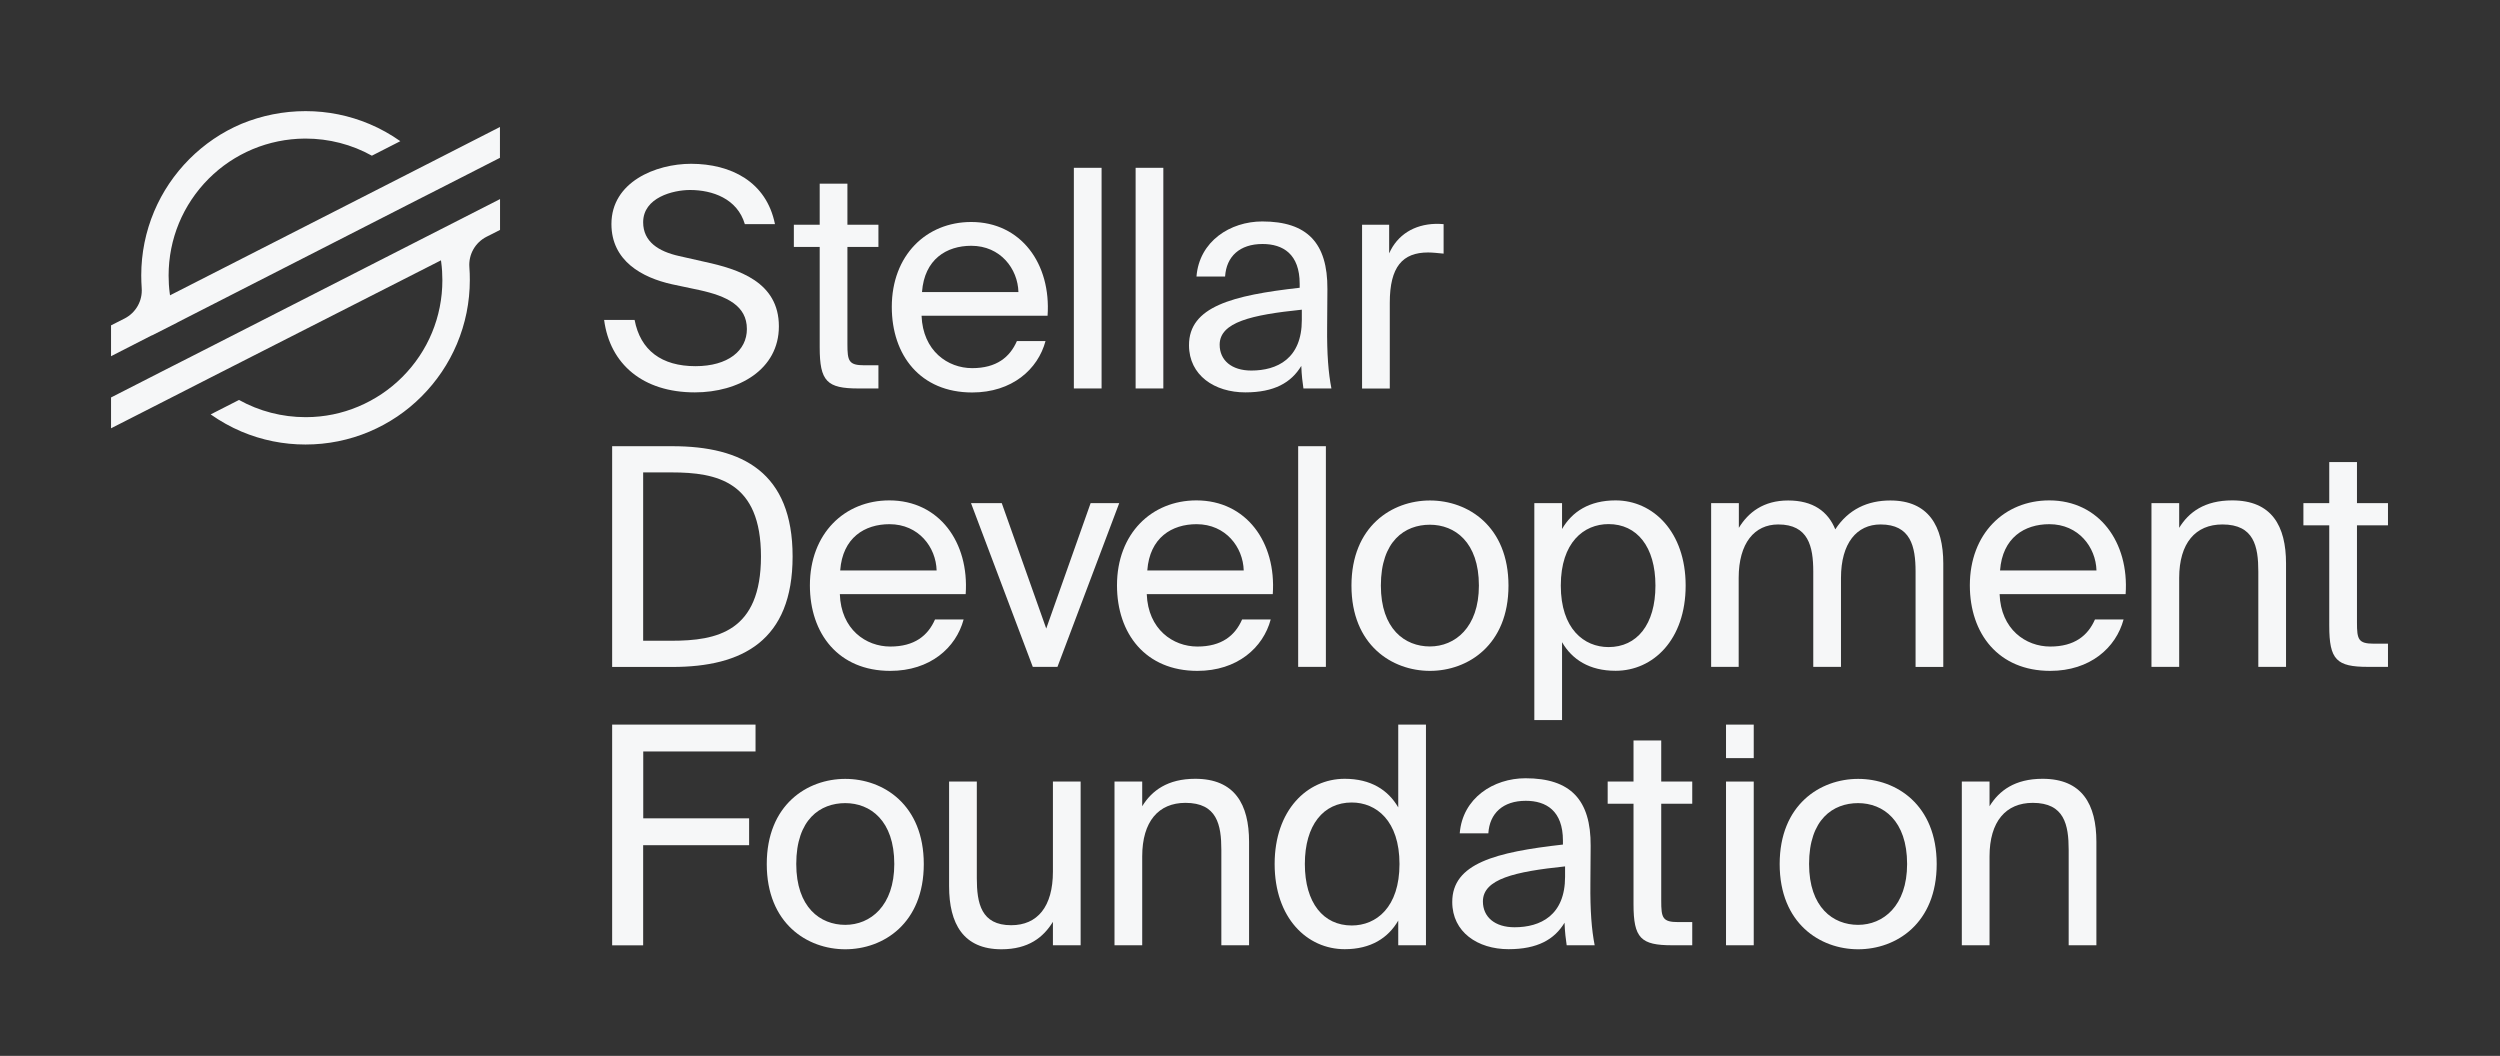 <?xml version="1.0" encoding="utf-8"?>
<!-- Generator: Adobe Illustrator 27.4.0, SVG Export Plug-In . SVG Version: 6.00 Build 0)  -->
<svg version="1.1" xmlns="http://www.w3.org/2000/svg" xmlns:xlink="http://www.w3.org/1999/xlink" x="0px" y="0px"
	 viewBox="0 0 2805.3 1184.8" style="enable-background:new 0 0 2805.3 1184.8;" xml:space="preserve">
<rect x="0" y="0" width="2805.3" height="1184.8" fill="#333333" stroke="none"/>
<style type="text/css">
	.st0{fill:#F6F7F8;}
</style>
<g id="Layer_2">
</g>
<g id="Layer_1">
	<g>
		<g>
			<path class="st0" d="M342.9,124.7c24.9,0,49,4.9,71.8,14.5c12.1,5.1,23.7,11.6,34.5,19.2l-2.3,1.2l-29.6,15.1
				c-22.6-12.6-48.3-19.2-74.4-19.2c-0.4,0-0.8,0-1.2,0c-20.1,0.2-39.7,4.2-58.2,11.9c-18.5,7.8-35.1,18.9-49.3,33.1
				c-29,29.1-45,67.7-45,108.7c0,6.7,0.4,13.4,1.3,20.1l0.3,2.1l1.9-1l255.5-130.3l52.9-27l59.9-30.6v34.6l-61.7,31.5l-30.3,15.4
				L199.7,361.5l-1.2,0.7l0,0l-13.8,7l-14,7.1l0-0.1l-1.3,0.6l-44.8,22.9v-34.6l15.2-7.7c12.7-6.5,20.3-19.9,19.2-34.2
				c-0.3-4.7-0.5-9.4-0.5-14.1c0-24.9,4.9-49.1,14.5-71.9c9.3-22,22.6-41.7,39.5-58.7c16.9-16.9,36.6-30.3,58.6-39.6
				C293.8,129.6,318,124.7,342.9,124.7"/>
		</g>
		<g>
			<path class="st0" d="M561.1,223.4V258l-15.2,7.7c-12.7,6.5-20.3,19.9-19.2,34.2c0.4,4.7,0.5,9.5,0.5,14.2
				c0,24.9-4.9,49.1-14.5,71.9c-9.3,22-22.6,41.7-39.5,58.7c-16.9,17-36.7,30.3-58.6,39.6c-22.7,9.6-46.9,14.5-71.8,14.5
				s-49-4.9-71.8-14.5c-12.2-5.2-23.8-11.7-34.6-19.3l30.6-15.6l1.2-0.6c22.6,12.6,48.4,19.3,74.6,19.3c0.4,0,0.7,0,1.1,0
				c20.1-0.1,39.7-4.1,58.2-11.9c18.5-7.8,35.1-18.9,49.3-33.1c29-29,45-67.7,45-108.7c0-6.7-0.4-13.5-1.3-20.2l-0.3-2.1l-1.9,1
				L237.2,423.2l-52.9,27l-59.7,30.4V446l61.5-31.4l30.3-15.4L561.1,223.4"/>
		</g>
	</g>
	<g>
		<path class="st0" d="M869.6,251.5h-33.8c-8.5-28.7-36.5-38.3-61.5-38.3c-19.1,0-52.6,8.5-52.6,36.2c0,21.9,17.4,32.8,40.3,37.9
			l28.7,6.5c37.9,8.2,83.3,22.5,83.3,72.4c0,48.5-45.1,74.1-94.3,74.1c-58.4,0-95.3-31.8-101.8-81.3h34.2
			c6.5,34.2,30.4,51.9,68.3,51.9c36.5,0,57.7-17.4,57.7-41.7c0-26-22.2-36.9-53.3-43.7l-30.7-6.5c-33.8-7.5-68-26.3-68-67.6
			c0-47.1,49.5-67.6,89.5-67.6C820.1,183.9,860,203.7,869.6,251.5z"/>
		<path class="st0" d="M950.9,206.1v46.1h34.8v24.9h-34.8v108.9c0,19.1,1.4,23.9,19.1,23.9h15.7v26h-22.5
			c-35.2,0-43.4-7.9-43.4-46.1V277.1h-29v-24.9h29v-46.1H950.9z"/>
		<path class="st0" d="M1090.9,413.1c27.3,0,42.3-12.3,50.2-30.4h32.1c-8.5,31.8-37.6,57.7-82.3,57.7c-58.1,0-90.2-41.7-90.2-96
			c0-58.1,38.9-95.3,89.1-95.3c56,0,89.8,47.1,85.7,105.2h-141.4C1035.6,393.9,1063.6,413.1,1090.9,413.1z M1142.8,327.7
			c-0.7-26-20.1-51.9-52.9-51.9c-27.7,0-52.6,15-55.3,51.9H1142.8z"/>
		<path class="st0" d="M1205,435.9V188.3h31.1v247.6H1205z"/>
		<path class="st0" d="M1274.3,435.9V188.3h31.1v247.6H1274.3z"/>
		<path class="st0" d="M1458.4,322.9v-4.4c0-33.5-18.8-44.7-41.7-44.7c-25.6,0-40.6,14-42,36.5h-32.1c3.1-39.6,37.9-61.8,73.8-61.8
			c50.5,0,73.4,24.2,73.1,75.8l-0.3,42.3c-0.3,30.7,1.4,51.9,4.8,69.3h-31.4c-1-6.8-2-14.3-2.4-25.3c-11.3,18.8-30.4,29.7-62.8,29.7
			c-34.5,0-63.2-19.1-63.2-52.9C1334.1,344.1,1382.9,331.4,1458.4,322.9z M1368.6,386.8c0,17.4,13.3,29,35.5,29
			c29,0,56.7-13.3,56.7-56.7v-11.6C1404.4,353.3,1368.6,361.5,1368.6,386.8z"/>
		<path class="st0" d="M1602.5,283.3c-28.7,0-43,16.1-43,56.4v96.3h-31.1V252.2h30.4v32.1c9.2-20.8,28-32.4,51.9-33.1
			c3.1,0,5.8,0,9.2,0.3v33.1C1613.4,284,1607.6,283.3,1602.5,283.3z"/>
		<path class="st0" d="M889.4,624.4c0,94.6-56.4,124-134.9,124h-67.6V500.7h67.6C833.1,500.7,889.4,530.1,889.4,624.4z M721.7,530.1
			V719h31.8c51.2,0,100.4-10.2,100.4-94.6c0-84-49.2-94.3-100.4-94.3H721.7z"/>
		<path class="st0" d="M999,725.5c27.3,0,42.3-12.3,50.2-30.4h32.1c-8.5,31.8-37.6,57.7-82.3,57.7c-58.1,0-90.2-41.7-90.2-96
			c0-58.1,38.9-95.3,89.1-95.3c56,0,89.8,47.1,85.7,105.2H942.4C943.7,706.3,971.7,725.5,999,725.5z M1051,640.1
			c-0.7-26-20.1-51.9-52.9-51.9c-27.7,0-52.6,15-55.3,51.9H1051z"/>
		<path class="st0" d="M1223.8,564.6h32.1l-69.3,183.7h-27.7l-69.3-183.7h34.5l49.9,140.7L1223.8,564.6z"/>
		<path class="st0" d="M1343.6,725.5c27.3,0,42.3-12.3,50.2-30.4h32.1c-8.5,31.8-37.6,57.7-82.3,57.7c-58.1,0-90.2-41.7-90.2-96
			c0-58.1,38.9-95.3,89.1-95.3c56,0,89.8,47.1,85.7,105.2h-141.4C1288.3,706.3,1316.3,725.5,1343.6,725.5z M1395.6,640.1
			c-0.7-26-20.1-51.9-52.9-51.9c-27.7,0-52.6,15-55.3,51.9H1395.6z"/>
		<path class="st0" d="M1456.7,748.3V500.7h31.1v247.6H1456.7z"/>
		<path class="st0" d="M1604.6,752.8c-42.7,0-88.1-29-88.1-95.6c0-66.6,45.4-95.6,88.1-95.6c42.7,0,88.1,29,88.1,95.6
			C1692.7,723.7,1647.2,752.8,1604.6,752.8z M1659.5,657.1c0-48.8-27-68.3-55-68.3s-55,18.1-55,68.3c0,48.8,27,68.3,55,68.3
			S1659.5,704.3,1659.5,657.1z"/>
		<path class="st0" d="M1752.8,593.6c11.3-19.5,30.7-32.1,60.1-32.1c42,0,78.6,35.2,78.6,95.6c0,60.8-36.5,95.6-78.6,95.6
			c-29.4,0-48.8-12.6-60.1-32.1v87.4h-31.1V564.6h31.1V593.6z M1857.6,657.1c0-43.7-20.8-69-52.6-69c-27.7,0-53.6,20.5-53.6,69
			s26,69,53.6,69C1836.8,726.1,1857.6,700.9,1857.6,657.1z"/>
		<path class="st0" d="M1920.1,748.3V564.6h31.1v27.7c10.6-17.4,27.7-30.7,55.3-30.7c28,0,44.7,12.3,52.9,32.4
			c14.7-22.5,36.2-32.4,61.8-32.4c42.7,0,59.4,28.7,59.4,70.7v116.1h-31.1V641.4c0-28.3-5.5-52.9-39.3-52.9
			c-26.6,0-44.4,20.8-44.4,60.1v99.7h-31.1V641.4c0-28.3-5.5-52.9-39.3-52.9c-26.6,0-44.4,20.8-44.4,60.1v99.7H1920.1z"/>
		<path class="st0" d="M2300.6,725.5c27.3,0,42.3-12.3,50.2-30.4h32.1c-8.5,31.8-37.6,57.7-82.3,57.7c-58.1,0-90.2-41.7-90.2-96
			c0-58.1,38.9-95.3,89.1-95.3c56,0,89.8,47.1,85.7,105.2h-141.4C2245.2,706.3,2273.2,725.5,2300.6,725.5z M2352.5,640.1
			c-0.7-26-20.1-51.9-52.9-51.9c-27.7,0-52.6,15-55.3,51.9H2352.5z"/>
		<path class="st0" d="M2504.8,561.5c44.4,0,60.4,28.7,60.4,70.7v116.1h-31.1V641.4c0-28.3-4.8-52.9-40.3-52.9
			c-30.1,0-48.5,20.8-48.5,60.1v99.7h-31.1V564.6h31.1v27.7C2456,574.8,2473.7,561.5,2504.8,561.5z"/>
		<path class="st0" d="M2644.8,518.5v46.1h34.8v24.9h-34.8v108.9c0,19.1,1.4,23.9,19.1,23.9h15.7v26h-22.5
			c-35.2,0-43.4-7.9-43.4-46.1V589.5h-29v-24.9h29v-46.1H2644.8z"/>
		<path class="st0" d="M847.8,813.1v30.1h-126v75.1h118.8v30.1H721.7v112.4h-34.8V813.1H847.8z"/>
		<path class="st0" d="M948.5,1065.2c-42.7,0-88.1-29-88.1-95.6s45.4-95.6,88.1-95.6c42.7,0,88.1,29,88.1,95.6
			S991.2,1065.2,948.5,1065.2z M1003.5,969.5c0-48.8-27-68.3-55-68.3s-55,18.1-55,68.3c0,48.8,27,68.3,55,68.3
			S1003.5,1016.7,1003.5,969.5z"/>
		<path class="st0" d="M1123.7,1065.2c-42.7,0-58.7-28.7-58.7-70.7V877h31.1v108.3c0,28.3,4.8,52.9,38.6,52.9
			c29.4,0,46.8-20.8,46.8-60.1V877h31.1v183.7h-31.1v-26.3C1170.8,1051.8,1154.1,1065.2,1123.7,1065.2z"/>
		<path class="st0" d="M1341.2,873.9c44.4,0,60.4,28.7,60.4,70.7v116.1h-31.1V953.8c0-28.3-4.8-52.9-40.3-52.9
			c-30.1,0-48.5,20.8-48.5,60.1v99.7h-31.1V877h31.1v27.7C1292.4,887.2,1310.2,873.9,1341.2,873.9z"/>
		<path class="st0" d="M1600.1,813.1v247.6H1569v-27.7c-11.3,19.5-30.7,32.1-60.1,32.1c-42,0-78.6-34.8-78.6-95.6
			c0-60.4,36.5-95.6,78.6-95.6c29.4,0,48.8,12.6,60.1,32.1v-92.9H1600.1z M1464.2,969.5c0,43.7,20.8,69,52.6,69
			c27.7,0,53.6-20.5,53.6-69s-26-69-53.6-69C1485,900.5,1464.2,925.8,1464.2,969.5z"/>
		<path class="st0" d="M1753.8,947.7v-4.4c0-33.5-18.8-44.7-41.7-44.7c-25.6,0-40.6,14-42,36.5H1638c3.1-39.6,37.9-61.8,73.8-61.8
			c50.5,0,73.4,24.2,73.1,75.8l-0.3,42.3c-0.3,30.7,1.4,51.9,4.8,69.3h-31.4c-1-6.8-2-14.3-2.4-25.3c-11.3,18.8-30.4,29.7-62.8,29.7
			c-34.5,0-63.2-19.1-63.2-52.9C1629.5,968.8,1678.3,956.2,1753.8,947.7z M1664,1011.5c0,17.4,13.3,29,35.5,29
			c29,0,56.7-13.3,56.7-56.7v-11.6C1699.8,978.1,1664,986.3,1664,1011.5z"/>
		<path class="st0" d="M1864.1,830.9V877h34.8v24.9h-34.8v108.9c0,19.1,1.4,23.9,19.1,23.9h15.7v26h-22.5
			c-35.2,0-43.4-7.9-43.4-46.1V901.9h-29V877h29v-46.1H1864.1z"/>
		<path class="st0" d="M1967.9,850.7h-31.1v-37.6h31.1V850.7z M1967.9,1060.7h-31.1V877h31.1V1060.7z"/>
		<path class="st0" d="M2085.1,1065.2c-42.7,0-88.1-29-88.1-95.6s45.4-95.6,88.1-95.6c42.7,0,88.1,29,88.1,95.6
			S2127.8,1065.2,2085.1,1065.2z M2140,969.5c0-48.8-27-68.3-55-68.3s-55,18.1-55,68.3c0,48.8,27,68.3,55,68.3
			S2140,1016.7,2140,969.5z"/>
		<path class="st0" d="M2292,873.9c44.4,0,60.4,28.7,60.4,70.7v116.1h-31.1V953.8c0-28.3-4.8-52.9-40.3-52.9
			c-30.1,0-48.5,20.8-48.5,60.1v99.7h-31.1V877h31.1v27.7C2243.2,887.2,2260.9,873.9,2292,873.9z"/>
	</g>
</g>
</svg>
